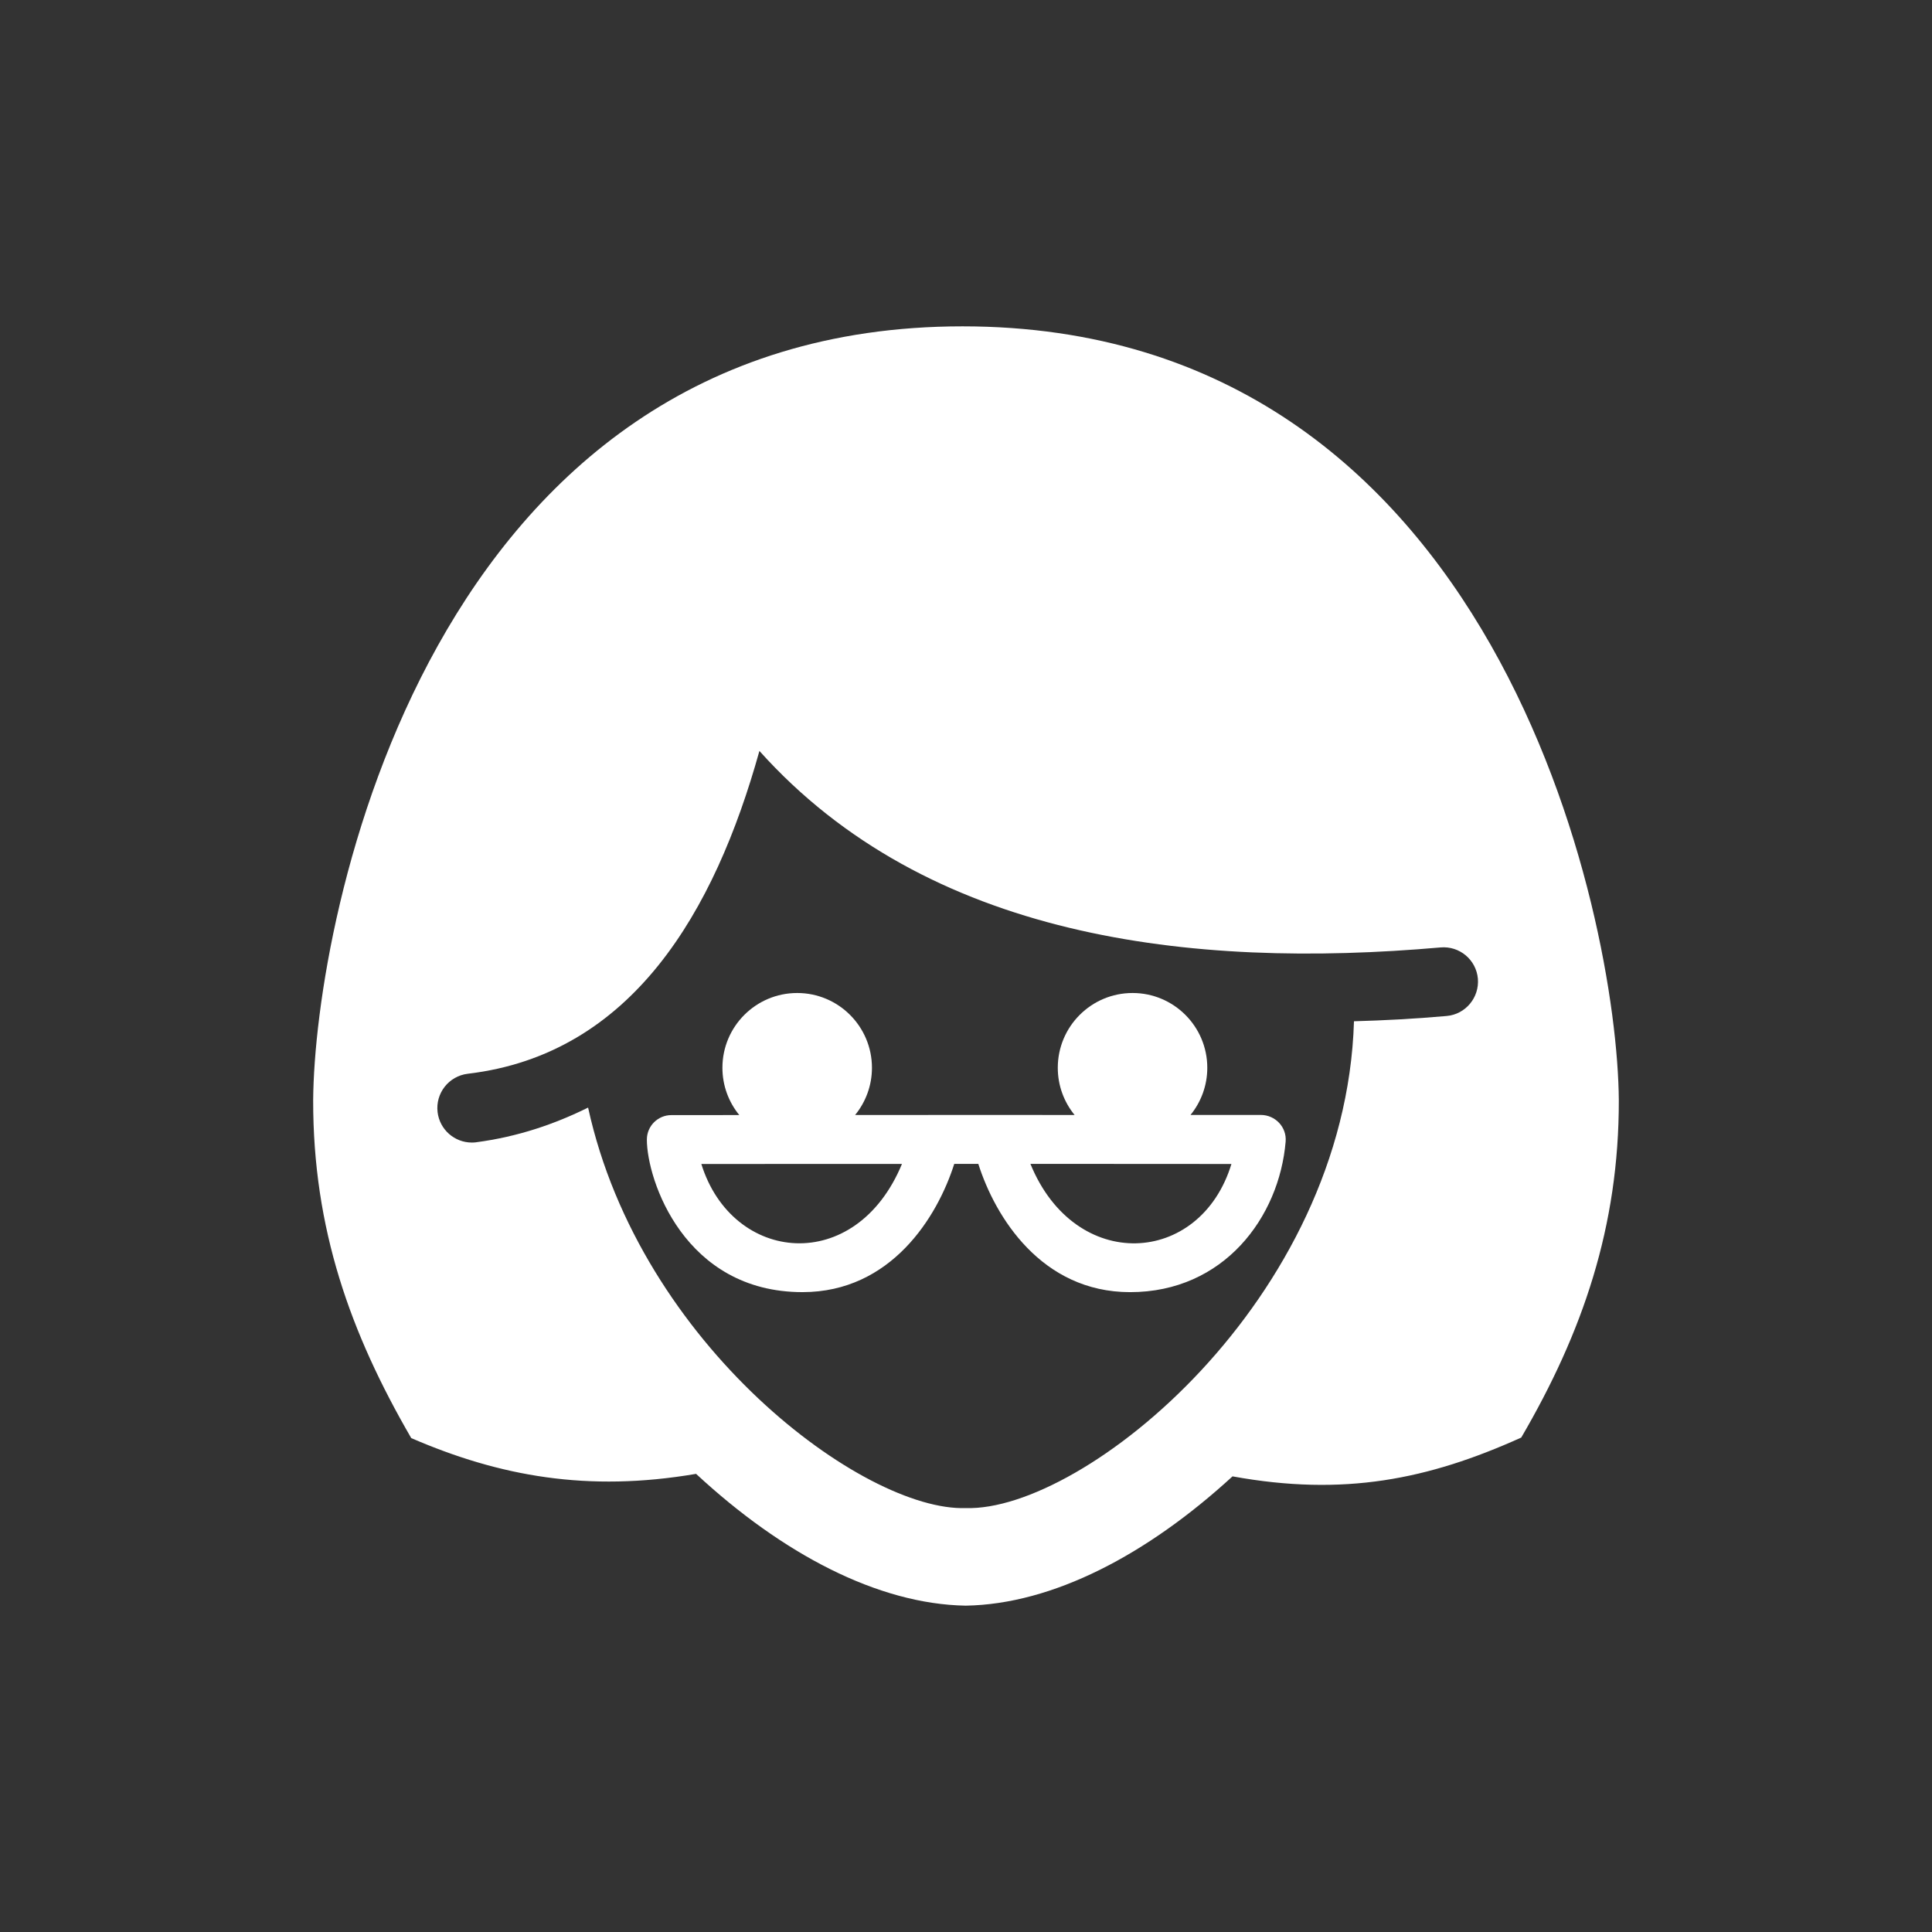 <?xml version="1.0" encoding="utf-8"?>
<!-- Generator: Adobe Illustrator 18.1.1, SVG Export Plug-In . SVG Version: 6.00 Build 0)  -->
<svg version="1.2" baseProfile="tiny" xmlns="http://www.w3.org/2000/svg" xmlns:xlink="http://www.w3.org/1999/xlink" x="0px"
	 y="0px" width="128px" height="128px" viewBox="0 0 128 128" xml:space="preserve">
<rect x="0" y="0" width="128" height="128" fill="#333333" stroke="none"/>
<g id="box">
	<rect fill="none" width="128" height="128"/>
</g>
<g id="Production">
	<g>
		<path fill="#ffffff" d="M63.77,21.621c-35.421,0-42.934,39.312-43.022,51.271c-0.01,8.525,2.463,15.431,6.498,22.386
			c5.862,2.532,11.69,3.596,18.871,2.369c5.707,5.292,12.032,8.631,17.864,8.732
			c5.774-0.096,12.019-3.375,17.677-8.566c7.364,1.342,12.955,0.213,19.128-2.571
			c4.071-6.969,6.477-13.98,6.465-22.35C107.163,60.801,99.191,21.621,63.77,21.621z M95.842,67.312
			c-2.14,0.192-4.166,0.293-6.138,0.35v0.01c-0.556,18.446-17.896,32.492-25.722,32.242
			c-6.739,0.228-21.559-10.745-25.017-26.524c0-0.005-0.005-0.008-0.005-0.008c-2.181,1.077-4.615,1.928-7.432,2.299
			h0.008c-0.093,0.011-0.182,0.016-0.275,0.016c-1.147,0-2.13-0.856-2.27-2.016
			c-0.148-1.25,0.742-2.392,2.003-2.542c10.881-1.289,16.356-10.747,19.319-21.387
			C61.447,62.167,78.822,64.23,95.442,62.77c1.253-0.109,2.361,0.812,2.472,2.073
			C98.016,66.093,97.095,67.204,95.842,67.312z"/>
		<path fill="#ffffff" d="M83.534,73.868c-0.001,0-4.659,0.001-4.66,0.001c0.694-0.852,1.112-1.94,1.112-3.125
			c0-2.737-2.218-4.955-4.95-4.955c-2.737,0-4.955,2.218-4.955,4.955c0,1.186,0.418,2.274,1.114,3.127
			c-2-0.001-5.058-0.006-14.541,0c0.696-0.853,1.115-1.941,1.115-3.127c0-2.737-2.22-4.955-4.952-4.955
			c-2.737,0-4.955,2.218-4.955,4.955c0,1.188,0.42,2.278,1.118,3.132l-4.505,0.002l-0.001,0.001
			c-0.869,0-1.61,0.702-1.617,1.609c0,0.004-0.001,0.007-0.001,0.007c0,2.674,2.486,10.112,10.312,10.112
			c5.875,0,8.942-4.992,10.053-8.495l1.596-0c1.11,3.502,4.178,8.495,10.053,8.496c0,0,0.001,0,0.001,0
			c6.212,0,9.883-4.962,10.306-9.973C85.258,74.665,84.479,73.868,83.534,73.868z M46.465,77.117l13.293-0.004
			C56.695,84.52,48.518,83.718,46.465,77.117z M68.268,77.111c-0-0.001-0.001-0.002-0.001-0.002
			c4.122,0.001,1.421-0,13.318,0.008C79.521,83.885,71.23,84.366,68.268,77.111z"/>
	</g>
</g>
</svg>

